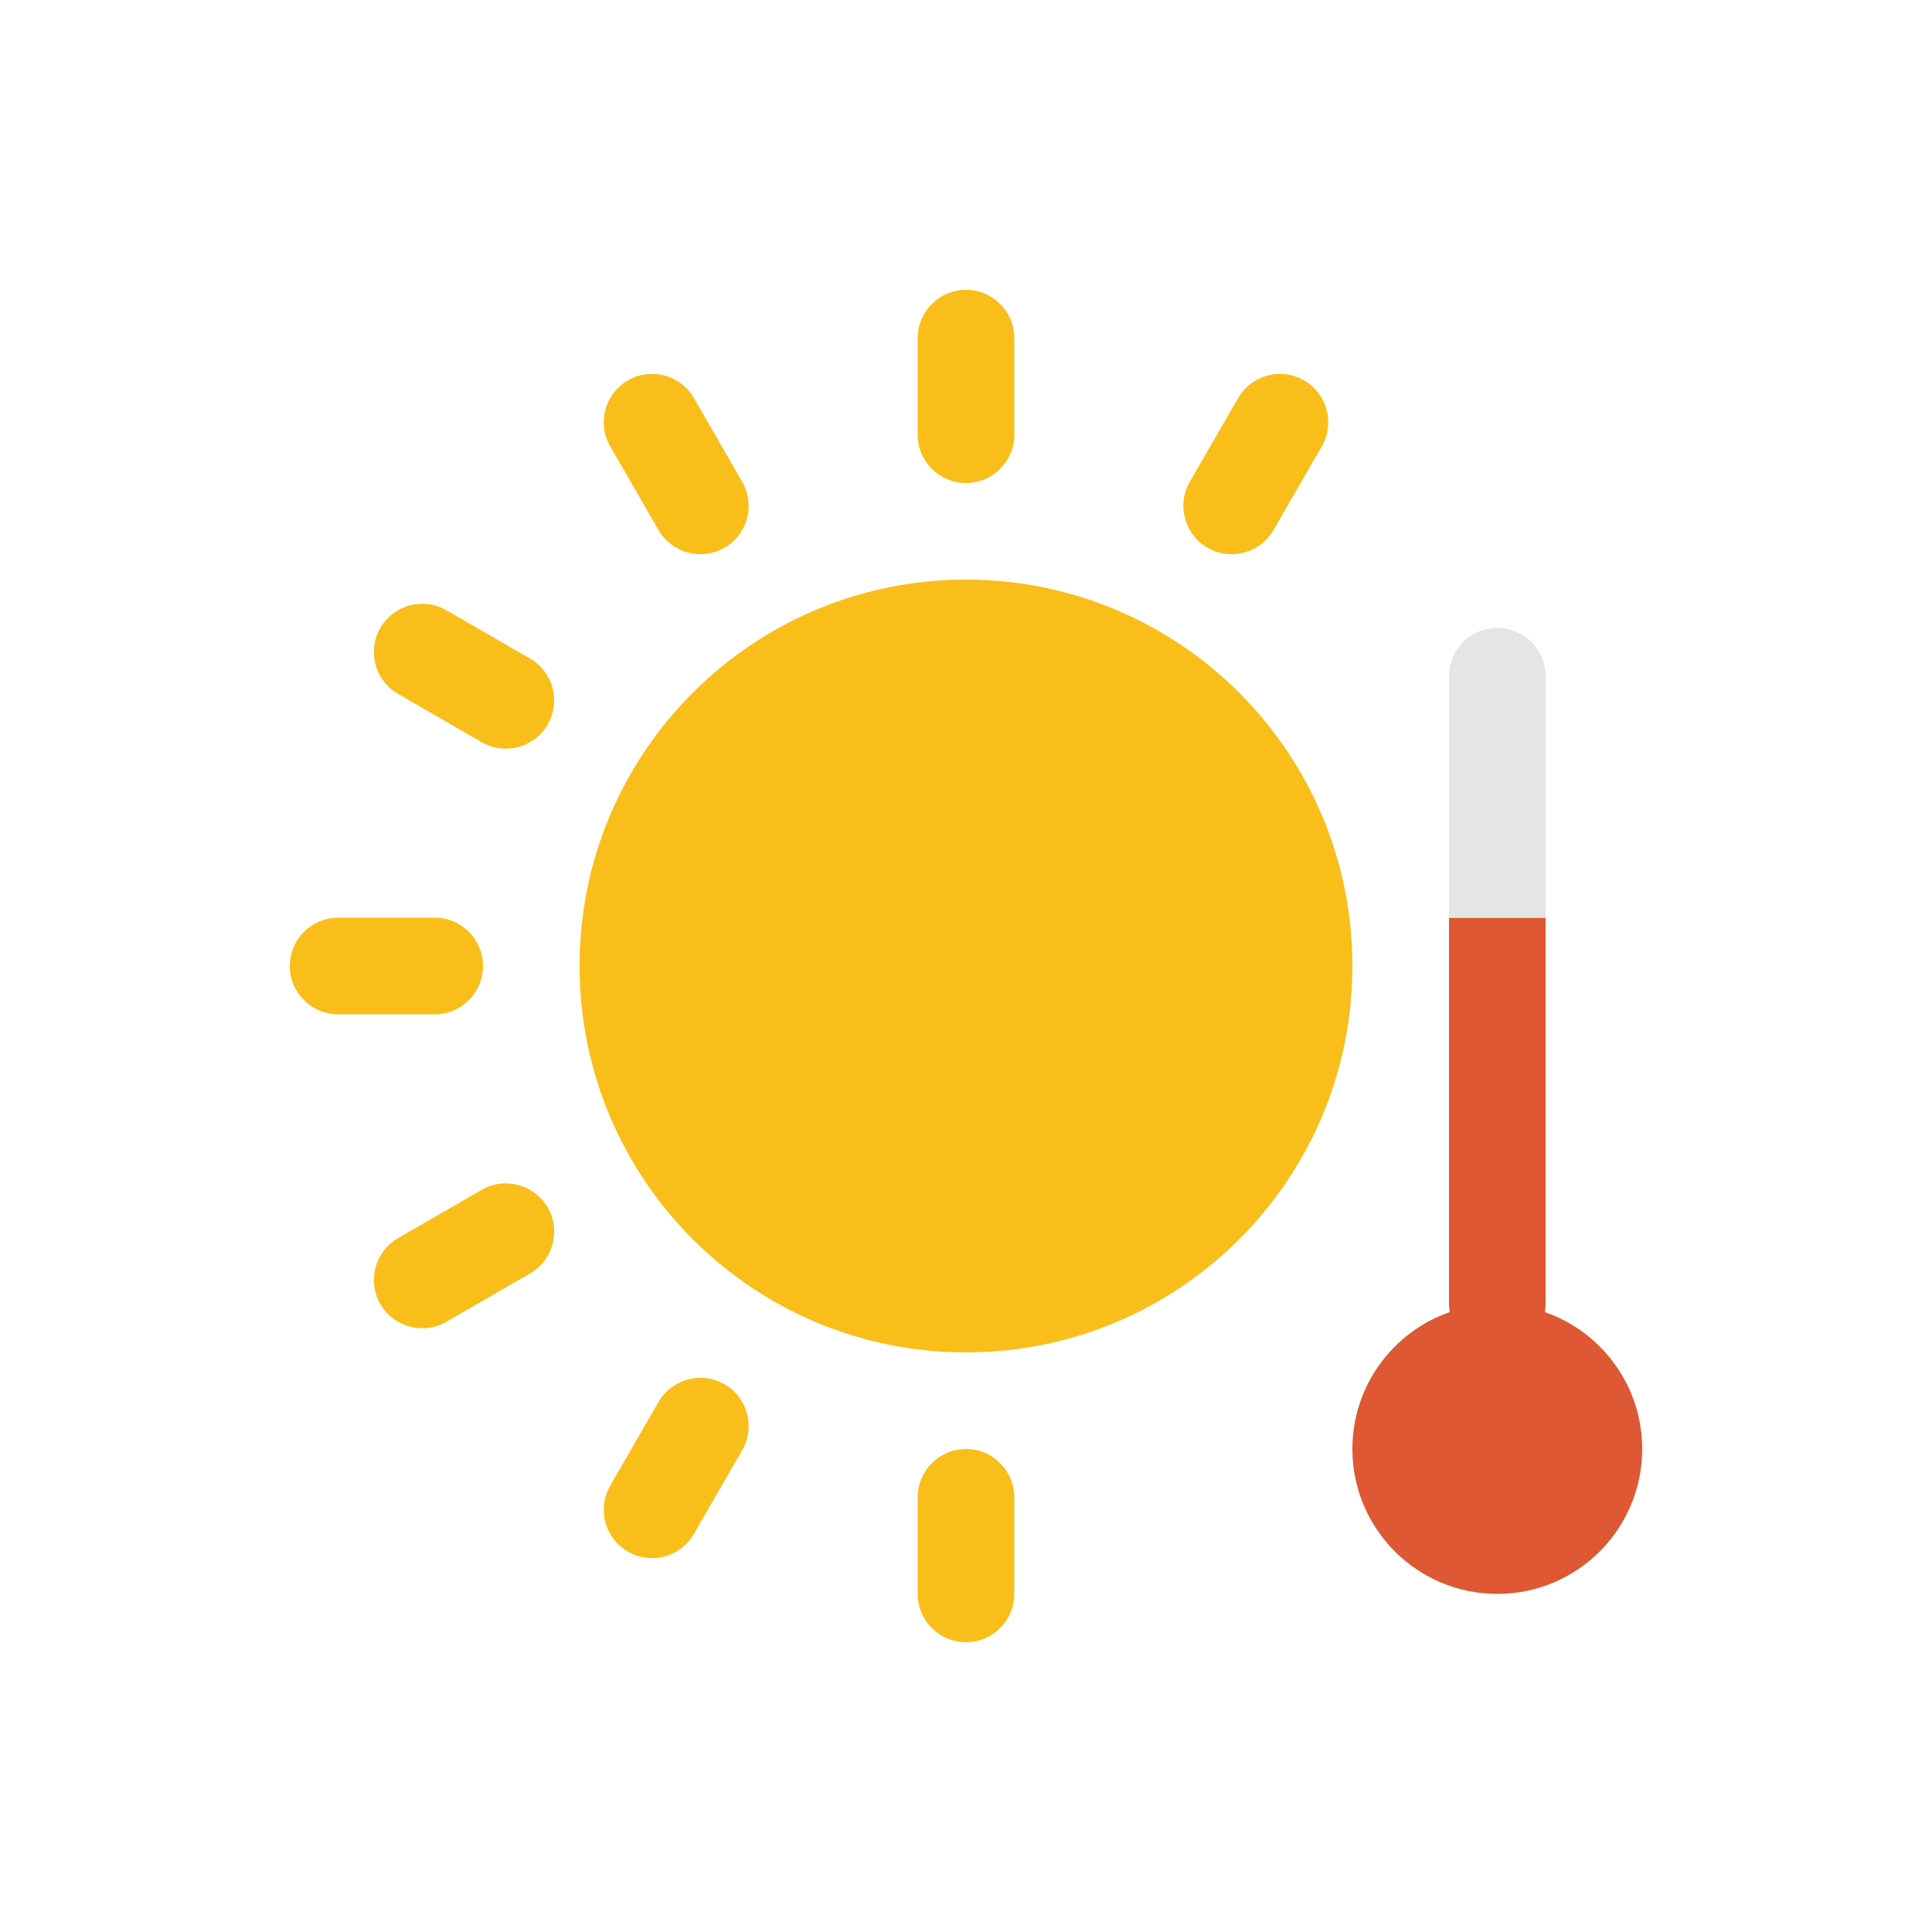 <svg width="40" height="40" viewBox="0 0 40 40" fill="none" xmlns="http://www.w3.org/2000/svg">
<path d="M20 6C20.552 6 21 6.448 21 7V9C21 9.552 20.552 10 20 10C19.448 10 19 9.552 19 9V7C19 6.448 19.448 6 20 6Z" fill="#F9BE1A"/>
<path d="M20 30C20.552 30 21 30.448 21 31V33C21 33.552 20.552 34 20 34C19.448 34 19 33.552 19 33V31C19 30.448 19.448 30 20 30Z" fill="#F9BE1A"/>
<path d="M9 21C9.552 21 10 20.552 10 20C10 19.448 9.552 19 9 19H7C6.448 19 6 19.448 6 20C6 20.552 6.448 21 7 21H9Z" fill="#F9BE1A"/>
<path d="M27 7.876C27.478 8.152 27.642 8.763 27.366 9.242L26.366 10.974C26.09 11.452 25.478 11.616 25 11.34C24.521 11.064 24.358 10.452 24.634 9.974L25.634 8.242C25.91 7.763 26.521 7.599 27 7.876Z" fill="#F9BE1A"/>
<path d="M15.366 30.026C15.642 29.548 15.478 28.936 15 28.66C14.521 28.384 13.91 28.548 13.634 29.026L12.634 30.758C12.358 31.237 12.521 31.848 13 32.124C13.478 32.401 14.09 32.237 14.366 31.758L15.366 30.026Z" fill="#F9BE1A"/>
<path d="M11.339 15C11.063 15.478 10.452 15.642 9.973 15.366L8.241 14.366C7.763 14.09 7.599 13.478 7.875 13C8.151 12.522 8.763 12.358 9.241 12.634L10.973 13.634C11.452 13.91 11.616 14.522 11.339 15Z" fill="#F9BE1A"/>
<path d="M10.973 26.366C11.452 26.09 11.616 25.478 11.339 25C11.063 24.522 10.452 24.358 9.973 24.634L8.241 25.634C7.763 25.91 7.599 26.522 7.875 27C8.151 27.478 8.763 27.642 9.241 27.366L10.973 26.366Z" fill="#F9BE1A"/>
<path d="M15 11.34C14.521 11.616 13.91 11.452 13.634 10.974L12.634 9.242C12.357 8.763 12.521 8.152 13 7.876C13.478 7.6 14.09 7.763 14.366 8.242L15.366 9.974C15.642 10.452 15.478 11.064 15 11.34Z" fill="#F9BE1A"/>
<path d="M20 28C24.418 28 28 24.418 28 20C28 15.582 24.418 12 20 12C15.581 12 11.999 15.582 11.999 20C11.999 24.418 15.581 28 20 28Z" fill="#F9BE1A"/>
<path d="M32 19C31.5 19 30.5 19 30 19L30 27C30 27.056 30.005 27.112 30.014 27.166C28.841 27.574 28 28.689 28 30C28 31.657 29.343 33 31 33C32.657 33 34 31.657 34 30C34 28.689 33.159 27.574 31.986 27.166C31.995 27.112 32 27.056 32 27L32 19Z" fill="#DE5833"/>
<path fill-rule="evenodd" clip-rule="evenodd" d="M31 13C31.552 13 32 13.448 32 14V19C31.5 19 30.5 19 30 19V14C30 13.448 30.448 13 31 13Z" fill="#E5E5E5"/>
</svg>
